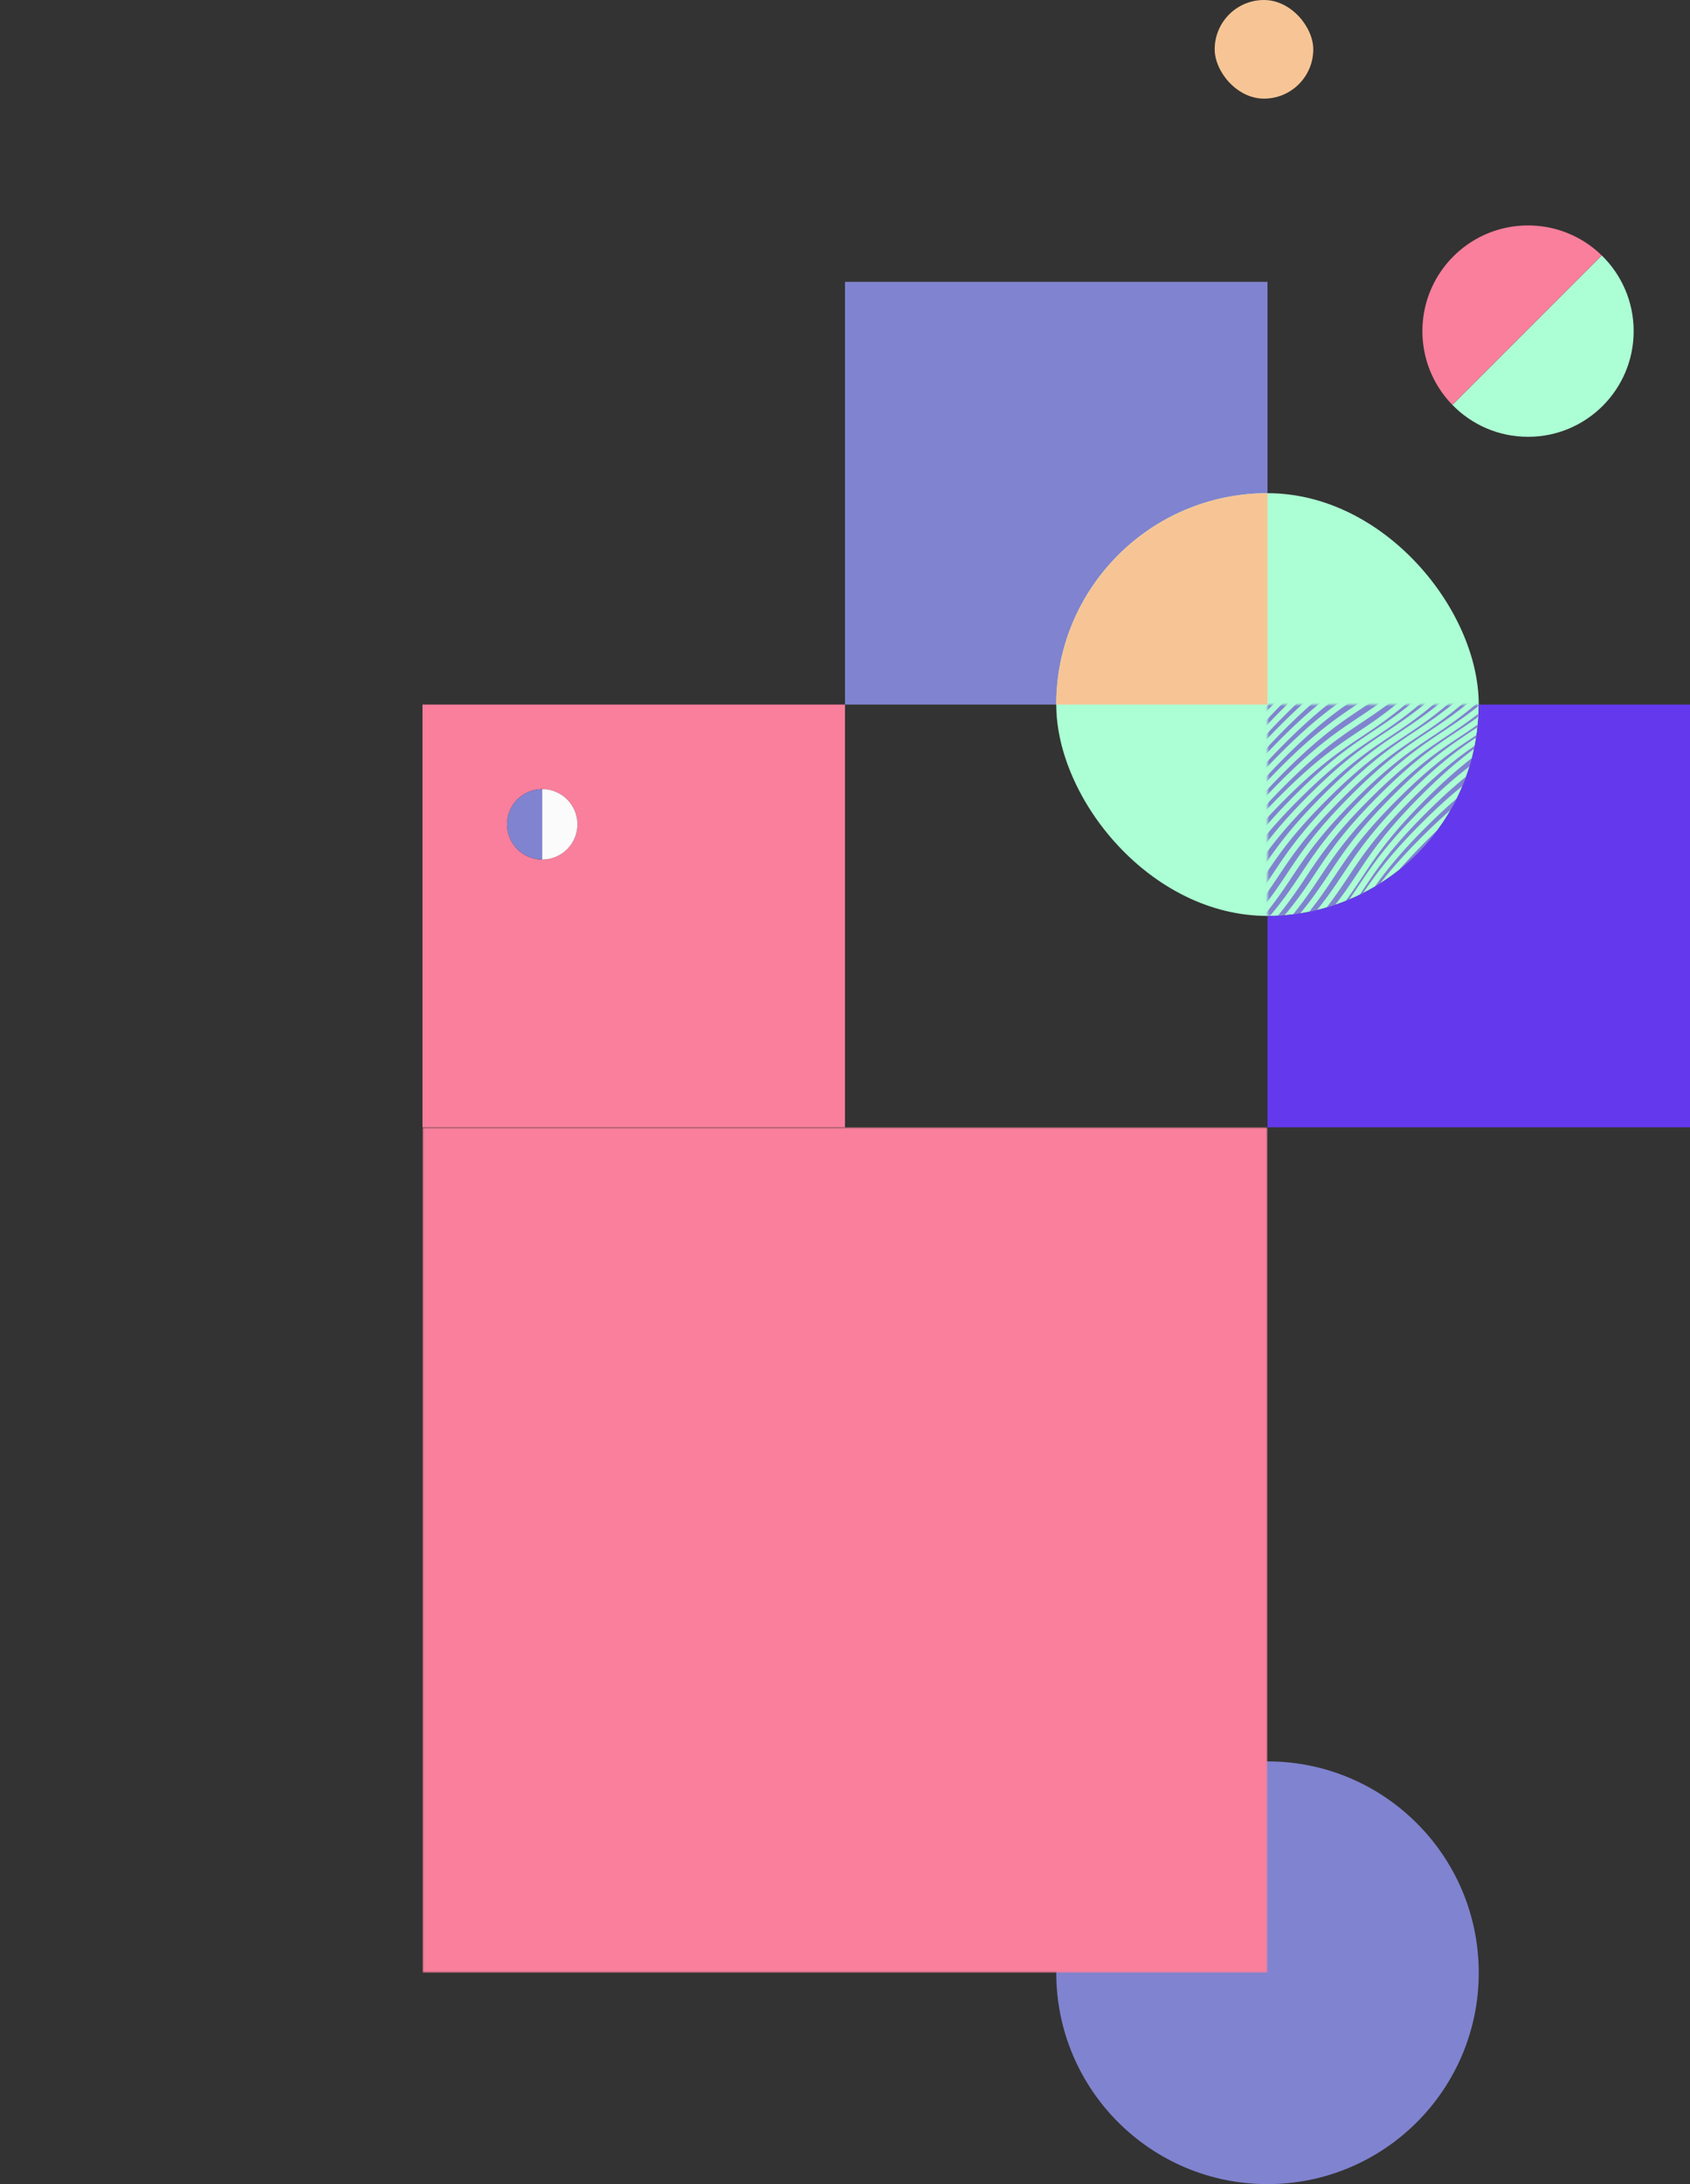 <svg width="480" height="620" fill="none" xmlns="http://www.w3.org/2000/svg"><rect width="100%" height="100%" fill="#333333" stroke="none"/><circle cx="360" cy="560" r="60" fill="#8083CF"/><mask id="prefix__a" style="mask-type:alpha" maskUnits="userSpaceOnUse" x="120" y="320" width="240" height="240"><path fill="#ACFED4" d="M120 320h240v240H120z"/></mask><g mask="url(#prefix__a)"><path fill="#F97F9C" d="M120 320h240v240H120z"/></g><path fill="#8083CF" d="M240 80h120v120H240z"/><rect x="300" y="140" width="120" height="120" rx="60" fill="#ACFED4"/><path fill-rule="evenodd" clip-rule="evenodd" d="M360 140v60h-60c0-33.137 26.863-60 60-60z" fill="#F7C595"/><path d="M412.502 114.925l42.423-42.423C460.523 77.952 464 85.57 464 94c0 16.569-13.431 30-30 30-8.43 0-16.048-3.477-21.498-9.075z" fill="#ACFED4"/><path d="M434 64c-16.569 0-30 13.431-30 30 0 8.138 3.241 15.52 8.502 20.924l42.422-42.422A29.9 29.9 0 00434 64z" fill="#F97F9C"/><rect x="345" width="28" height="28" rx="14" fill="#F7C595"/><path fill-rule="evenodd" clip-rule="evenodd" d="M240 200H120v120h120V200zm-86 24c-5.523 0-10 4.477-10 10s4.477 10 10 10 10-4.477 10-10-4.477-10-10-10z" fill="#F97F9C"/><mask id="prefix__b" style="mask-type:alpha" maskUnits="userSpaceOnUse" x="360" y="200" width="60" height="60"><path fill="#D9D9D9" d="M360 200h60v60h-60z"/></mask><g mask="url(#prefix__b)"><path fill-rule="evenodd" clip-rule="evenodd" d="M376.656 162.128c2.438-1.93 5.125-4.228 8.208-7.128l.717.717c-4.804 4.345-8.606 7.178-12.097 9.583l3.172-3.172zm-3.713 64.808c9.924-9.923 15.979-13.96 21.834-17.863l.003-.002c5.922-3.949 12.048-8.033 22.088-18.073.689-.689 1.348-1.359 1.983-2.011l.813.813c-9.924 9.924-15.979 13.96-21.834 17.863l-.002.002c-5.923 3.948-12.049 8.033-22.09 18.073-10.04 10.041-14.125 16.167-18.073 22.09l-.002.002c-3.903 5.855-7.94 11.91-17.863 21.834l-.813-.813c8.618-8.87 12.414-14.563 16.093-20.081 3.903-5.855 7.94-11.91 17.863-21.834zm26.062 61.766c3.903-5.855 7.94-11.91 17.863-21.834 9.924-9.923 15.979-13.96 21.834-17.863l.003-.002c5.923-3.949 12.048-8.032 22.089-18.073l.784.784c-8.752 8.5-14.374 12.249-19.823 15.881l-.002.002c-5.923 3.949-12.048 8.033-22.089 18.074-10.041 10.04-14.125 16.166-18.074 22.089l-.002.002c-3.903 5.855-7.94 11.91-17.863 21.834-.689.689-1.359 1.348-2.011 1.982l-.784-.784c10.04-10.041 14.124-16.166 18.073-22.089l.002-.003zm26.775-53.084l.003-.002c5.855-3.904 11.909-7.94 21.833-17.864l-.813-.813c-8.87 8.618-14.563 12.414-20.081 16.093l-.002.001c-5.854 3.903-11.909 7.94-21.831 17.863-9.924 9.923-13.96 15.978-17.864 21.833l-.002.003c-3.948 5.923-8.032 12.048-18.073 22.089-.688.688-1.358 1.348-2.011 1.982l.813.813c9.924-9.923 13.96-15.978 17.864-21.833l.002-.003c3.948-5.923 8.032-12.048 18.073-22.089 10.041-10.041 16.166-14.125 22.089-18.073zm-48.844-8.682c-9.923 9.924-13.96 15.979-17.863 21.834l-.002.003c-3.949 5.923-8.033 12.048-18.073 22.089l.784.784c.652-.634 1.322-1.293 2.011-1.982 9.923-9.924 13.96-15.979 17.863-21.834l.002-.002c3.949-5.923 8.033-12.049 18.074-22.09 10.041-10.04 16.166-14.125 22.089-18.073l.002-.002c5.449-3.632 11.071-7.381 19.823-15.881l-.784-.784c-10.041 10.04-16.166 14.124-22.089 18.073l-.003.002c-5.855 3.903-11.91 7.94-21.834 17.863zm8.912-31.25h-.001c-5.922 3.948-12.047 8.032-22.088 18.073s-14.125 16.166-18.074 22.089l-.001.002c-3.904 5.856-7.941 11.911-17.864 21.834l-.813-.813c.653-.634 1.323-1.294 2.011-1.982 10.041-10.041 14.125-16.166 18.073-22.089l.002-.003c3.904-5.855 7.94-11.91 17.864-21.833 9.922-9.923 15.977-13.96 21.831-17.863l.002-.001c5.518-3.679 11.211-7.475 20.081-16.093l.813.813c-9.924 9.924-15.978 13.96-21.834 17.864l-.002.002zm-22.089 22.066c10.041-10.041 16.166-14.125 22.089-18.073l.002-.002c5.856-3.904 11.91-7.94 21.834-17.864.689-.689 1.348-1.358 1.982-2.011l-.784-.784c-10.041 10.041-16.166 14.125-22.089 18.073l-.003.002c-5.855 3.904-11.91 7.94-21.833 17.864-9.924 9.923-13.96 15.978-17.864 21.833l-.002.003c-3.948 5.923-8.032 12.048-18.073 22.089l.784.784c8.5-8.751 12.249-14.374 15.882-19.822l.001-.003c3.949-5.923 8.033-12.048 18.074-22.089zm23.022-60.835l.676.675c-5.424 4.698-9.552 7.45-13.586 10.139l-.008.006h-.001c-3.05 2.034-6.156 4.105-9.822 7.007l3.171-3.172c1.219-.839 2.4-1.627 3.573-2.409l.034-.022.004-.003.001-.001c4.611-3.074 9.347-6.232 15.958-12.22zm-53.077 50.981c2.036-3.054 4.107-6.162 7.013-9.831l-7.165 7.165c-.832 1.207-1.612 2.377-2.387 3.539l-.045.067-.002.003c-3.948 5.923-8.032 12.048-18.073 22.089a171.394 171.394 0 01-6.128 5.851l.675.676c2.449-2.122 5.161-4.638 8.248-7.725 9.924-9.924 13.961-15.979 17.864-21.834zm13.389 12.92c3.904-5.856 7.94-11.911 17.864-21.834 9.923-9.924 15.978-13.96 21.833-17.864 4.107-2.737 8.31-5.54 13.848-10.346l.916.916c-6.497 5.876-11.16 8.985-15.704 12.014l-.002.002h-.001c-5.922 3.949-12.047 8.032-22.088 18.073s-14.125 16.166-18.074 22.089l-.001.003c-3.904 5.855-7.941 11.91-17.864 21.833a169.268 169.268 0 01-6.13 5.85l-.916-.916c2.451-2.128 5.163-4.648 8.244-7.729 10.041-10.041 14.125-16.166 18.073-22.088l.002-.003zm26.543 27.012l.002-.002c3.948-5.923 8.032-12.049 18.073-22.09 10.041-10.04 16.167-14.125 22.09-18.073l.002-.002c4.034-2.689 8.162-5.441 13.586-10.139l-.676-.675c-6.611 5.988-11.347 9.146-15.959 12.221l-.004.003c-5.856 3.903-11.91 7.94-21.834 17.863-9.923 9.924-13.96 15.979-17.864 21.834l-.002.003c-3.948 5.923-8.032 12.048-18.073 22.089a171.394 171.394 0 01-6.128 5.851l.675.676c2.449-2.122 5.161-4.638 8.248-7.725 9.924-9.924 13.961-15.979 17.864-21.834zm13.389 12.92c3.904-5.856 7.94-11.91 17.864-21.834 9.923-9.923 15.978-13.96 21.834-17.864 4.106-2.737 8.309-5.54 13.847-10.346l.916.916c-6.497 5.876-11.16 8.985-15.703 12.014l-.003.002c-5.923 3.948-12.048 8.032-22.089 18.073-10.041 10.041-14.125 16.167-18.074 22.09l-.001.002c-3.904 5.855-7.94 11.91-17.864 21.834a170.05 170.05 0 01-6.13 5.849l-.916-.916c2.451-2.128 5.163-4.648 8.244-7.729 10.041-10.041 14.125-16.166 18.073-22.088l.002-.003zm41.823 6.118c-7.917 7.918-12.087 13.373-15.432 18.228l7.165-7.165c2.73-3.449 6.197-7.395 11.062-12.26 4.866-4.866 8.811-8.332 12.261-11.063l3.171-3.172c-4.855 3.345-10.31 7.515-18.227 15.432zm-108.734-48.199l7.165-7.165c-3.345 4.856-7.515 10.31-15.431 18.228a169.146 169.146 0 01-6.131 5.849l-.717-.717a184.368 184.368 0 004.052-3.934c4.865-4.866 8.332-8.812 11.062-12.261zm104.741 48.199c-9.924 9.924-13.96 15.979-17.864 21.834-2.035 3.054-4.107 6.162-7.013 9.831l7.165-7.165a264.958 264.958 0 002.387-3.539l.045-.067.001-.002c3.949-5.923 8.033-12.049 18.074-22.089 10.041-10.041 16.167-14.125 22.09-18.074l.002-.002.031-.021c1.174-.782 2.356-1.57 3.575-2.41l3.172-3.172c-3.667 2.902-6.772 4.973-9.823 7.007l-.008.006c-5.856 3.903-11.911 7.94-21.834 17.863zm-61.789-18.098c3.903-5.855 7.94-11.91 17.864-21.834 9.92-9.92 15.974-13.957 21.827-17.86l.005-.004c5.518-3.679 11.212-7.474 20.082-16.093l.753.753c-7.609 7.149-12.768 10.588-17.781 13.931l-.002.001c-5.923 3.949-12.049 8.033-22.09 18.074-10.04 10.041-14.124 16.167-18.073 22.089l-.002.003c-3.903 5.855-7.94 11.91-17.863 21.833a181.84 181.84 0 01-4.053 3.934l-.753-.753c.653-.634 1.322-1.294 2.011-1.982 10.041-10.041 14.124-16.166 18.073-22.089l.002-.003zm-17.382-16.913l.002-.003c3.948-5.922 8.032-12.048 18.073-22.088 10.041-10.041 16.166-14.125 22.089-18.074l.002-.002c5.449-3.632 11.071-7.381 19.823-15.881l-.843-.843c-7.724 7.263-12.955 10.751-18.037 14.139l-.003.002c-5.855 3.903-11.91 7.94-21.833 17.863-9.924 9.924-13.96 15.979-17.864 21.834l-.002.003c-3.948 5.923-8.032 12.048-18.073 22.089a184.368 184.368 0 01-4.052 3.934l.843.843c.652-.634 1.322-1.293 2.011-1.982 9.923-9.924 13.96-15.979 17.864-21.834zm39.933 39.93l-.001.002c-3.904 5.856-7.94 11.91-17.864 21.834-.689.689-1.358 1.348-2.011 1.982l-.843-.843a184.368 184.368 0 004.052-3.934c10.041-10.041 14.125-16.166 18.073-22.089l.002-.003c3.904-5.855 7.94-11.91 17.864-21.834 9.923-9.923 15.978-13.96 21.834-17.863l.002-.002c5.082-3.388 10.313-6.876 18.037-14.139l.843.843c-8.752 8.5-14.374 12.249-19.822 15.881l-.003.002c-5.923 3.949-12.048 8.033-22.089 18.074-10.041 10.041-14.125 16.166-18.074 22.089zm35.245-4.919c-9.924 9.924-13.961 15.979-17.864 21.834l-.002.003c-3.949 5.923-8.032 12.048-18.073 22.089-.689.688-1.358 1.348-2.011 1.982l.753.753a181.84 181.84 0 004.053-3.934c9.923-9.923 13.96-15.978 17.863-21.833l.002-.002c3.949-5.923 8.033-12.049 18.074-22.09 10.04-10.041 16.166-14.125 22.089-18.074l.002-.001c5.013-3.342 10.172-6.782 17.781-13.93l-.753-.754c-8.87 8.619-14.564 12.415-20.081 16.093l-.006.004c-5.853 3.903-11.907 7.94-21.827 17.86zm-73.769-42.057c3.904-5.855 7.94-11.91 17.864-21.834 9.923-9.923 15.978-13.96 21.833-17.863l.005-.004c4.612-3.075 9.347-6.232 15.959-12.22l.877.877c-7.608 7.148-12.767 10.588-17.78 13.93h-.001l-.002.002c-5.923 3.949-12.048 8.033-22.089 18.073-10.039 10.039-14.123 16.164-18.071 22.085l-.005.007c-3.903 5.855-7.94 11.91-17.863 21.833a181.84 181.84 0 01-4.053 3.934l-.877-.877a171.485 171.485 0 006.128-5.852c10.041-10.04 14.125-16.166 18.073-22.088l.002-.003zm22.55 23.019l.001-.002c3.949-5.923 8.033-12.049 18.074-22.09 10.041-10.04 16.167-14.125 22.09-18.073l.002-.002c4.543-3.029 9.206-6.138 15.703-12.014l-.717-.717c-7.724 7.263-12.956 10.751-18.037 14.138l-.003.002-.002.002c-5.854 3.903-11.909 7.94-21.831 17.862-9.924 9.924-13.96 15.979-17.864 21.834l-.002.003c-3.948 5.923-8.032 12.048-18.073 22.089a184.368 184.368 0 01-4.052 3.934l.717.717a169.146 169.146 0 006.131-5.849c9.923-9.924 13.959-15.979 17.863-21.834zm17.382 16.913c3.904-5.855 7.94-11.91 17.864-21.834 9.922-9.922 15.977-13.959 21.831-17.862l.002-.002.005-.003c4.612-3.075 9.347-6.232 15.958-12.221l.878.878c-7.609 7.148-12.768 10.588-17.781 13.93l-.002.001c-5.923 3.949-12.049 8.033-22.089 18.074-10.041 10.041-14.125 16.167-18.074 22.089l-.002.003c-3.903 5.855-7.94 11.91-17.863 21.833a181.84 181.84 0 01-4.053 3.934l-.877-.877a171.394 171.394 0 006.128-5.851c10.041-10.041 14.125-16.167 18.073-22.089l.002-.003zm-22.068-73.745c-9.924 9.923-13.96 15.978-17.864 21.833l-.002.003c-3.948 5.923-8.032 12.048-18.073 22.089-5.033 5.033-9.083 8.57-12.617 11.343l1.007 1.006c2.997-2.472 6.386-5.528 10.412-9.554 9.924-9.923 13.96-15.978 17.864-21.834l.002-.002c3.948-5.923 8.032-12.048 18.073-22.089 10.041-10.041 16.166-14.125 22.089-18.074l.002-.001.005-.003c3.478-2.319 7.028-4.686 11.418-8.307l-1.007-1.006c-3.516 2.759-6.521 4.762-9.476 6.732-5.855 3.903-11.91 7.94-21.833 17.864zm60.823 56.599c-5.923 3.949-12.048 8.033-22.089 18.074-10.043 10.042-14.126 16.168-18.075 22.092-3.029 4.543-6.138 9.206-12.014 15.703l-.717-.717c7.262-7.723 10.749-12.954 14.137-18.035l.003-.005c3.904-5.855 7.94-11.91 17.864-21.834 9.922-9.922 15.977-13.959 21.831-17.862l.002-.002.003-.002c5.923-3.948 12.048-8.032 22.089-18.073a182.1 182.1 0 003.934-4.052l.717.717a169.146 169.146 0 01-5.849 6.131c-9.924 9.924-15.978 13.96-21.833 17.863l-.003.002zm-36.171 40.165l.001-.002c3.949-5.923 8.033-12.049 18.074-22.089 10.041-10.041 16.167-14.125 22.09-18.074l.002-.002c5.855-3.903 11.909-7.939 21.833-17.863a181.84 181.84 0 003.934-4.053l-.877-.877a171.394 171.394 0 01-5.851 6.128c-10.041 10.041-16.167 14.125-22.089 18.073l-.003.002c-5.856 3.903-11.911 7.94-21.834 17.863-9.924 9.924-13.96 15.979-17.864 21.834-3.075 4.614-6.234 9.35-12.224 15.963l.878.878c7.148-7.609 10.588-12.768 13.93-17.781zm-39.931-39.934l-.001.002c-3.343 5.013-6.782 10.172-13.93 17.781l-.878-.878c5.99-6.613 9.149-11.349 12.224-15.963 3.904-5.855 7.94-11.91 17.864-21.834 9.923-9.923 15.978-13.96 21.834-17.863l.003-.002c5.922-3.948 12.048-8.032 22.088-18.073a170.598 170.598 0 005.852-6.128l.877.877a181.84 181.84 0 01-3.934 4.053c-9.924 9.924-15.978 13.96-21.833 17.863l-.002.002c-5.923 3.948-12.049 8.033-22.09 18.073-10.041 10.041-14.125 16.167-18.074 22.09zm14.081-22.09c10.041-10.04 16.166-14.124 22.089-18.073l.002-.002c5.856-3.903 11.91-7.94 21.834-17.863a169.146 169.146 0 005.849-6.131l-.717-.717a182.1 182.1 0 01-3.934 4.052c-10.041 10.041-16.166 14.125-22.089 18.073l-.003.002-.002.002c-5.854 3.903-11.909 7.94-21.831 17.862-9.924 9.924-13.96 15.979-17.864 21.834l-.003.005c-3.388 5.081-6.875 10.311-14.138 18.035l.718.717c5.876-6.497 8.985-11.16 12.014-15.704 3.949-5.923 8.032-12.049 18.075-22.092zm-22.067-17.843l-.002.003c-3.903 5.855-7.94 11.91-17.863 21.834-5.05 5.049-9.097 8.574-12.626 11.333l-.575-.575c3.001-2.482 6.39-5.545 10.406-9.56 10.04-10.041 14.124-16.166 18.073-22.089l.002-.003c3.903-5.855 7.94-11.91 17.863-21.834 9.924-9.923 15.979-13.96 21.834-17.863l.006-.004c3.553-2.369 7.179-4.787 11.68-8.511l.575.575c-3.403 2.66-6.324 4.607-9.196 6.522l-.012.008-.003.002c-5.922 3.949-12.047 8.033-22.088 18.073-10.041 10.041-14.125 16.166-18.074 22.089zm41.105-38.754c-5.855 3.903-11.91 7.94-21.833 17.863-9.924 9.924-13.961 15.979-17.864 21.834l-.002.003c-3.949 5.923-8.032 12.048-18.073 22.089-5.034 5.033-9.083 8.57-12.617 11.342l.517.517c4.059-3 8.73-6.893 14.895-13.057 9.923-9.924 13.96-15.979 17.864-21.834l.001-.003h.001c3.948-5.923 8.032-12.048 18.073-22.089 10.041-10.04 16.166-14.124 22.089-18.073l.002-.002c2.218-1.478 4.465-2.976 6.939-4.806l-.516-.516c-3.516 2.758-6.521 4.762-9.476 6.732zm-35.704 39.697c3.904-5.855 7.94-11.91 17.864-21.834 9.923-9.923 15.978-13.96 21.833-17.863l.005-.003c2.299-1.533 4.629-3.086 7.206-5.001l1.057 1.057c-3.402 2.66-6.324 4.608-9.196 6.523l-.012.007-.002.002c-5.923 3.949-12.048 8.033-22.089 18.074-10.041 10.04-14.125 16.166-18.073 22.088h-.001l-.001.003c-3.904 5.855-7.94 11.91-17.864 21.834-5.049 5.049-9.097 8.574-12.626 11.333l-1.057-1.057c4.062-3.016 8.739-6.929 14.881-13.071 10.041-10.041 14.125-16.166 18.073-22.089l.002-.003zm57.796 18.098c-9.924 9.924-13.96 15.979-17.864 21.834l-.002.003c-3.948 5.923-8.032 12.048-18.073 22.089-6.142 6.142-10.819 10.055-14.881 13.071l1.057 1.057c3.53-2.759 7.577-6.284 12.626-11.333 9.924-9.924 13.96-15.979 17.864-21.834l.001-.002c3.949-5.923 8.033-12.048 18.074-22.089 10.041-10.041 16.166-14.125 22.089-18.074l.003-.002.011-.007.001-.001c2.872-1.915 5.793-3.862 9.195-6.522l-1.057-1.057c-2.577 1.915-4.907 3.468-7.206 5.001l-.004.003c-5.856 3.903-11.911 7.94-21.834 17.863zm-23.265 20.892l-.002.002c-3.903 5.855-7.94 11.91-17.863 21.834-5.05 5.049-9.097 8.574-12.626 11.333l-.575-.575c3.001-2.482 6.39-5.545 10.406-9.56 10.04-10.041 14.124-16.166 18.073-22.089l.002-.003c3.903-5.855 7.94-11.91 17.863-21.834 9.924-9.923 15.979-13.96 21.834-17.863l.006-.004c3.553-2.369 7.179-4.787 11.68-8.511l.575.575c-3.402 2.659-6.324 4.607-9.196 6.522l-.012.008-.002.002c-5.923 3.948-12.048 8.033-22.089 18.073-10.041 10.041-14.125 16.167-18.074 22.09zm41.105-38.755c-5.855 3.903-11.91 7.94-21.833 17.863-9.924 9.924-13.961 15.979-17.864 21.834l-.002.003c-3.949 5.923-8.032 12.048-18.073 22.089-5.034 5.033-9.083 8.57-12.617 11.342l.517.518c4.059-3.001 8.73-6.894 14.895-13.058 9.924-9.924 13.96-15.979 17.864-21.834l.001-.002c3.949-5.923 8.033-12.049 18.074-22.09 10.041-10.04 16.166-14.125 22.089-18.073l.003-.002c2.217-1.478 4.464-2.976 6.939-4.806l-.517-.516c-3.516 2.759-6.521 4.762-9.476 6.732zm-75.636 7.751c3.904-5.855 7.94-11.91 17.864-21.833 9.923-9.924 15.978-13.96 21.833-17.864l.007-.004c3.552-2.369 7.179-4.787 11.68-8.511l.959.96c-5.423 4.697-9.552 7.45-13.586 10.139l-.002.002c-5.923 3.948-12.048 8.032-22.089 18.073-10.041 10.041-14.125 16.166-18.074 22.089l-.001.003c-3.904 5.855-7.941 11.91-17.864 21.833-3.087 3.087-5.799 5.604-8.248 7.725l-.96-.959c3.001-2.483 6.39-5.545 10.406-9.561 10.041-10.041 14.125-16.166 18.073-22.089l.002-.003zm-9.396-8.926l.002-.003c3.949-5.923 8.033-12.048 18.073-22.089 10.041-10.041 16.167-14.124 22.089-18.073l.003-.002.004-.003c3.478-2.319 7.028-4.686 11.418-8.306l-.628-.628c-5.537 4.807-9.741 7.609-13.847 10.347-5.855 3.903-11.91 7.94-21.834 17.863-9.923 9.924-13.96 15.979-17.863 21.834l-.002.003c-3.949 5.923-8.033 12.048-18.074 22.089-3.081 3.081-5.793 5.6-8.244 7.728l.628.628c2.997-2.472 6.386-5.529 10.412-9.554 9.923-9.924 13.96-15.979 17.863-21.834zm39.934 39.93l-.002.002c-3.903 5.855-7.94 11.91-17.863 21.834-4.026 4.025-7.415 7.082-10.412 9.554l-.628-.628c2.451-2.127 5.163-4.647 8.244-7.728 10.041-10.041 14.125-16.166 18.074-22.089l.002-.003c3.903-5.855 7.94-11.91 17.863-21.834 9.924-9.923 15.979-13.96 21.834-17.863 4.106-2.738 8.31-5.54 13.847-10.347l.628.628c-4.39 3.621-7.939 5.987-11.418 8.306v.001l-.004.002-.002.002c-5.923 3.948-12.049 8.033-22.09 18.073-10.04 10.041-14.124 16.167-18.073 22.09zm26.06 9.856c10.041-10.041 16.166-14.125 22.089-18.073l.003-.002c5.855-3.903 11.909-7.94 21.833-17.864.689-.689 1.348-1.358 1.982-2.011l-.784-.784c-10.041 10.041-16.166 14.125-22.089 18.073l-.002.002c-5.856 3.904-11.911 7.94-21.834 17.864-9.924 9.923-13.96 15.978-17.864 21.834l-.002.002c-3.948 5.923-8.032 12.048-18.073 22.089l.784.784c8.5-8.751 12.249-14.374 15.882-19.822l.002-.003c3.948-5.923 8.032-12.048 18.073-22.089zm9.184 9.184c9.924-9.923 15.979-13.96 21.834-17.863l.003-.002c5.923-3.949 12.048-8.033 22.089-18.073.688-.689 1.347-1.358 1.982-2.011l.813.813c-9.924 9.924-15.979 13.96-21.834 17.863l-.002.002c-5.923 3.949-12.049 8.033-22.089 18.074-10.041 10.04-14.125 16.166-18.074 22.089l-.002.002c-3.903 5.855-7.94 11.91-17.863 21.834l-.813-.813c8.618-8.87 12.414-14.563 16.093-20.081 3.903-5.855 7.94-11.91 17.863-21.834zm-7.986-35.938c-9.924 9.923-13.96 15.978-17.864 21.833l-.002.003c-3.948 5.923-8.032 12.048-18.073 22.089-5.033 5.033-9.083 8.57-12.617 11.343l1.007 1.006c2.997-2.472 6.386-5.529 10.412-9.554 9.923-9.924 13.96-15.979 17.863-21.834l.002-.002c3.949-5.923 8.033-12.049 18.073-22.09 10.041-10.04 16.167-14.124 22.09-18.073l.002-.002.004-.003c3.479-2.319 7.028-4.686 11.418-8.306l-1.006-1.007c-3.516 2.76-6.521 4.763-9.476 6.733l-.002.001c-5.854 3.903-11.909 7.94-21.831 17.863zm-17.864 25.826c3.904-5.855 7.94-11.91 17.864-21.833 9.923-9.924 15.978-13.96 21.834-17.864l.006-.004c3.553-2.369 7.179-4.787 11.68-8.51l.959.959c-5.423 4.697-9.552 7.45-13.585 10.139l-.003.001c-5.923 3.949-12.048 8.033-22.089 18.074-10.041 10.041-14.125 16.167-18.074 22.089l-.001.003c-3.904 5.855-7.94 11.91-17.864 21.833-3.087 3.087-5.799 5.604-8.248 7.725l-.959-.959c3-2.483 6.389-5.545 10.405-9.561 10.041-10.041 14.125-16.166 18.073-22.089l.002-.003zm-23.266-35.011c10.041-10.041 16.166-14.124 22.089-18.073l.002-.002c5.856-3.903 11.91-7.94 21.834-17.864a179.753 179.753 0 003.934-4.052l-.753-.753c-.635.652-1.294 1.322-1.983 2.011-10.04 10.04-16.166 14.124-22.088 18.073l-.003.002c-5.856 3.903-11.911 7.939-21.834 17.863-9.924 9.924-13.96 15.978-17.864 21.834-3.678 5.517-7.474 11.211-16.092 20.081l.753.753c7.148-7.608 10.588-12.768 13.93-17.781 3.949-5.924 8.032-12.049 18.075-22.092zm45.123 45.123c9.924-9.923 15.978-13.96 21.834-17.863l.003-.002c5.922-3.949 12.047-8.032 22.088-18.073a182.18 182.18 0 003.935-4.052l.843.843c-.634.652-1.294 1.322-1.982 2.011-9.924 9.924-15.979 13.96-21.834 17.863l-.002.002c-5.923 3.949-12.049 8.033-22.09 18.074-10.041 10.04-14.125 16.166-18.073 22.089l-.002.002c-3.633 5.449-7.381 11.071-15.881 19.823l-.843-.843c7.262-7.723 10.75-12.954 14.137-18.035l.003-.005c3.904-5.855 7.941-11.91 17.864-21.834zm-5.191-5.191c10.041-10.041 16.166-14.124 22.089-18.073l.003-.002c5.855-3.903 11.909-7.94 21.833-17.864a179.753 179.753 0 003.934-4.052l-.753-.753c-.635.653-1.294 1.322-1.982 2.011-10.041 10.04-16.167 14.124-22.089 18.073l-.003.002c-5.856 3.903-11.911 7.94-21.834 17.863-9.924 9.924-13.96 15.978-17.864 21.834-3.678 5.518-7.474 11.211-16.092 20.081l.753.753c7.148-7.608 10.588-12.768 13.93-17.781 3.949-5.924 8.032-12.049 18.075-22.092zm-34.741-34.741c9.924-9.923 15.978-13.96 21.834-17.863l.003-.002c5.922-3.949 12.047-8.033 22.088-18.073a184.451 184.451 0 003.935-4.052l.843.843c-.634.652-1.294 1.322-1.982 2.011-9.924 9.923-15.979 13.96-21.834 17.863l-.002.002c-5.923 3.948-12.049 8.033-22.09 18.073-10.041 10.041-14.125 16.167-18.074 22.09l-.001.002c-3.633 5.449-7.381 11.071-15.881 19.823l-.843-.843c7.262-7.723 10.75-12.954 14.137-18.035l.003-.005c3.904-5.855 7.94-11.91 17.864-21.834z" fill="#8083CF"/></g><path fill-rule="evenodd" clip-rule="evenodd" d="M360 260v60h120V200h-60c0 33.137-26.863 60-60 60z" fill="#6439ED"/><path fill-rule="evenodd" clip-rule="evenodd" d="M154 224c-5.523 0-10 4.477-10 10s4.477 10 10 10v-20z" fill="#8083CF"/><path fill-rule="evenodd" clip-rule="evenodd" d="M154 224c5.523 0 10 4.477 10 10s-4.477 10-10 10v-20z" fill="#FBFBFB"/></svg>